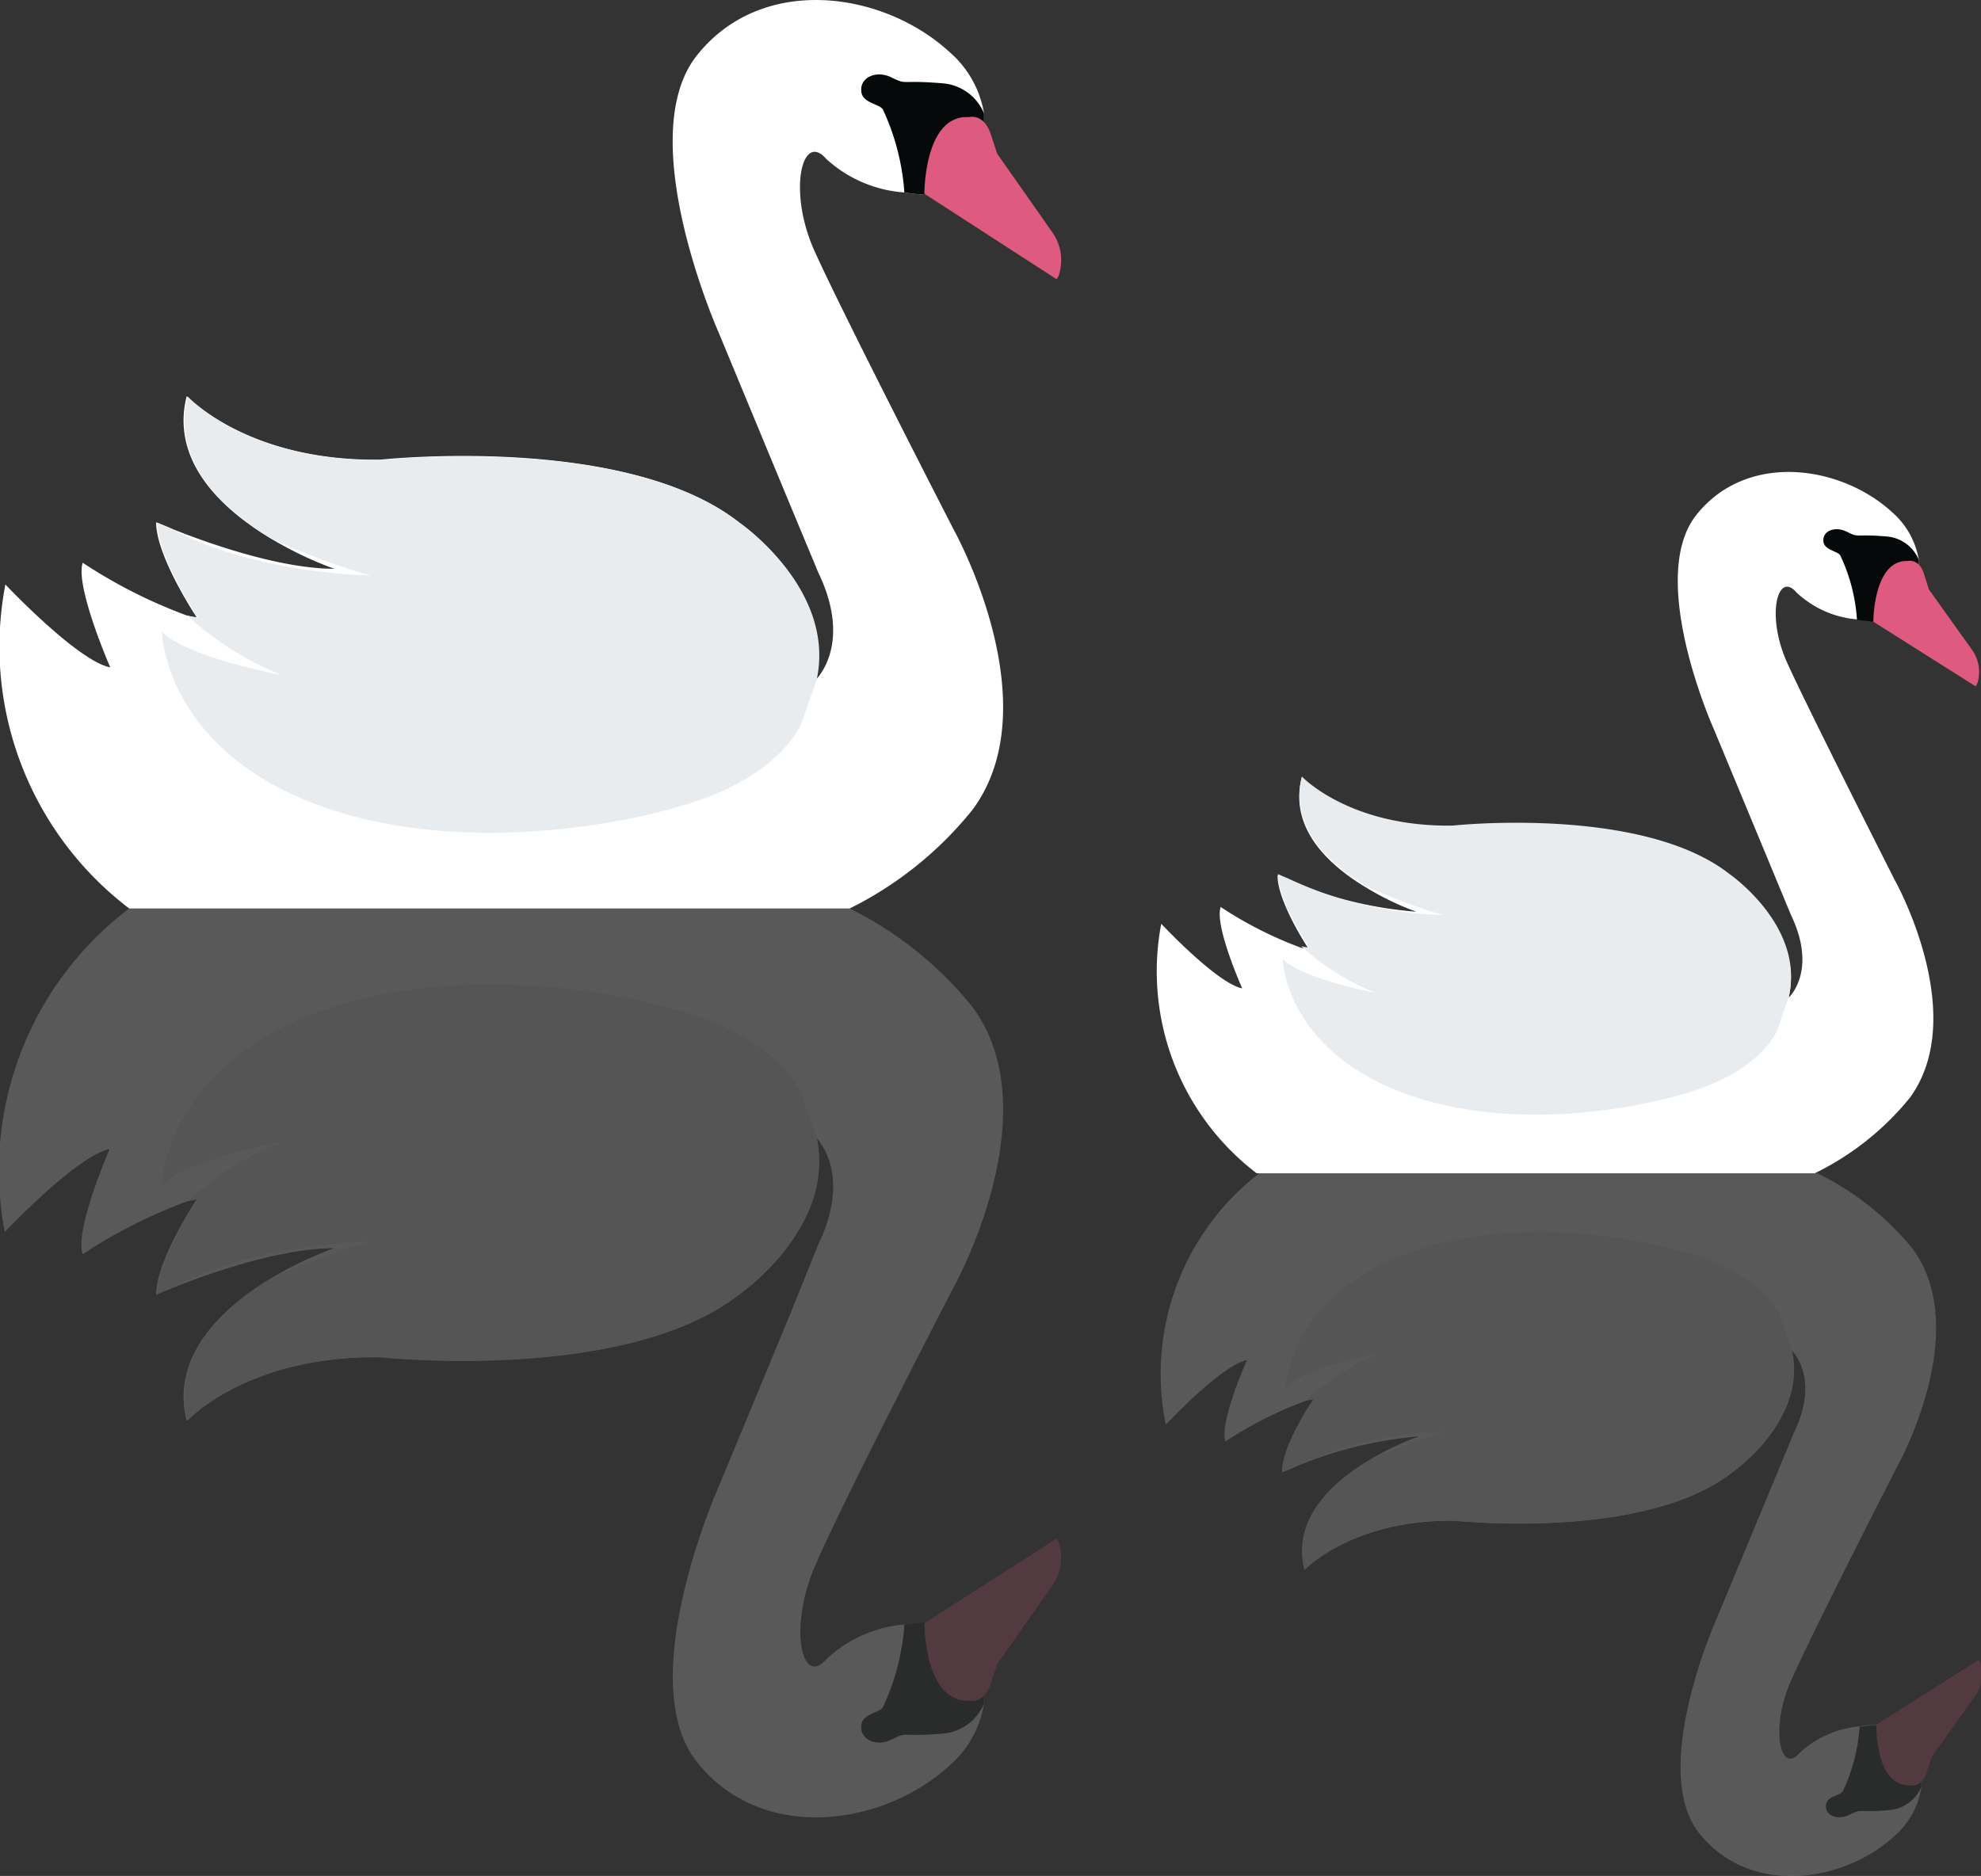 <svg xmlns="http://www.w3.org/2000/svg" width="92" height="87.14" viewBox="0 0 92 87.14">
  <rect x="0" y="0" width="92" height="87.14" fill="#333333" stroke="none"/>
  <title>Asset 4</title>
  <g id="Layer_2" data-name="Layer 2">
    <g id="layer3">
      <g id="swans">
        <g>
          <path d="M6,42.2H39.46a17,17,0,0,0,5.7-4.58c3.65-4.92-.86-13-.86-13s-5.26-10.24-6.49-13-.56-5.55.57-4.23A6,6,0,0,0,42,8.94a10.92,10.92,0,0,0,1.64.13l.19,0L45.7,6.6V5.27a4.81,4.81,0,0,0-1.6-2.85C41-.43,35.37-1.22,32.36,2.58s1,12.83,1,12.83l3.25,7.84L38,26.59c1.63,3.38-.13,5-.13,5,.94-4.23-3.57-7.33-3.57-7.33-5.26-4.14-16.63-2.91-16.63-2.91-6.2.09-9-2.95-9-2.95-.77,3.05,1.67,5.26,3.85,6.58a17.25,17.25,0,0,0,3,1.44c-2.68,0-6.3-1.35-7.69-1.92l-.58-.24c0,1.59,1.88,4.41,1.88,4.41a3.08,3.08,0,0,1-.48-.09,23.57,23.57,0,0,1-4.81-2.44C3.48,27.24,5.12,31,5.12,31,3.62,30.72.25,27.15.25,27.15A15.28,15.28,0,0,0,6,42.2Z" fill="#fff"/>
          <path d="M40,4.21c0,.57.81.6,1,.87a10.91,10.91,0,0,1,1,3.86,10.92,10.92,0,0,0,1.64.13l.19,0L45.7,6.6V5.27a2.27,2.27,0,0,0-1.93-1.4c-2-.17-1.61.1-2.36-.27S39.94,3.63,40,4.21Z" fill="#06090a"/>
          <path d="M45,5.44s.67-.19,1,.76l.31.94,2.54,3.62a2.24,2.24,0,0,1,.36,1.89.73.73,0,0,1-.14.32L42.93,9S42.91,5.32,45,5.44Z" fill="#de5a7f"/>
          <path d="M13.06,31.35c-.37-.07-4.3-.82-5.54-2,0,0,.09,5.2,6.87,7.9s15.54,1,18.82-.36,4-3.28,4-3.28l.71-2c.94-4.23-3.57-7.33-3.57-7.33-5.26-4.14-16.63-2.91-16.63-2.91-6.2.09-9-2.95-9-2.95-.77,3.05,1.67,5.26,3.85,6.58a30.76,30.76,0,0,0,4.63,1.73s-5.45-.07-9.31-2.21l-.58-.24c0,1.59,1.88,4.41,1.88,4.41a3.08,3.08,0,0,1-.48-.09A14.47,14.47,0,0,0,13.06,31.35Z" fill="#e9ecee"/>
        </g>
        <g>
          <path d="M58.36,54.5H84.28A13.06,13.06,0,0,0,88.69,51C91.51,47.15,88,40.89,88,40.89S84,33,83,30.79s-.44-4.29.43-3.27a4.66,4.66,0,0,0,2.8,1.25,8.44,8.44,0,0,0,1.28.1l.14,0L89.11,27v-1a3.76,3.76,0,0,0-1.24-2.21c-2.4-2.2-6.76-2.81-9.09.13s.8,9.92.8,9.92l2.52,6.07,1.07,2.58c1.26,2.62-.1,3.85-.1,3.85.73-3.27-2.76-5.67-2.76-5.67-4.07-3.2-12.86-2.25-12.86-2.25-4.8.07-7-2.28-7-2.28-.59,2.36,1.29,4.07,3,5.09a13.14,13.14,0,0,0,2.32,1.12,18.72,18.72,0,0,1-6-1.49c-.28-.11-.44-.19-.44-.19,0,1.24,1.45,3.42,1.45,3.42a3.35,3.35,0,0,1-.37-.07,18.19,18.19,0,0,1-3.72-1.89c-.3.87,1,3.78,1,3.78-1.16-.22-3.76-3-3.76-3A11.8,11.8,0,0,0,58.36,54.5Z" fill="#fff"/>
          <path d="M84.68,25.11c0,.44.63.47.78.68a8.2,8.2,0,0,1,.78,3,8.44,8.44,0,0,0,1.28.1l.14,0L89.11,27v-1a1.77,1.77,0,0,0-1.49-1.08c-1.52-.13-1.26.08-1.83-.21S84.66,24.66,84.68,25.11Z" fill="#06090a"/>
          <path d="M88.59,26.06s.52-.14.76.59l.23.73,2,2.8a1.77,1.77,0,0,1,.28,1.46.77.77,0,0,1-.11.24l-4.75-3S87,26,88.59,26.06Z" fill="#de5a7f"/>
          <path d="M63.86,46.11c-.29-.06-3.33-.64-4.29-1.56,0,0,.07,4,5.32,6.11s12,.77,14.55-.28,3.1-2.53,3.1-2.53l.54-1.58c.73-3.27-2.76-5.67-2.76-5.67-4.07-3.2-12.86-2.25-12.86-2.25-4.8.07-7-2.28-7-2.28-.59,2.36,1.29,4.07,3,5.09A23.36,23.36,0,0,0,67,42.5a17.8,17.8,0,0,1-7.21-1.71c-.28-.11-.44-.19-.44-.19,0,1.24,1.45,3.42,1.45,3.42a3.35,3.35,0,0,1-.37-.07A11.44,11.44,0,0,0,63.86,46.11Z" fill="#e9ecee"/>
        </g>
        <g opacity="0.19">
          <path d="M6,42.2H39.46a17,17,0,0,1,5.7,4.57c3.65,4.93-.86,13-.86,13S39,70,37.81,72.84s-.56,5.55.57,4.23A6,6,0,0,1,42,75.46a10.92,10.92,0,0,1,1.64-.13l.19,0L45.7,77.8v1.33A4.81,4.81,0,0,1,44.11,82c-3.1,2.85-8.74,3.64-11.75-.16S33.4,69,33.4,69l3.25-7.84L38,57.81c1.63-3.38-.13-5-.13-5,.94,4.23-3.57,7.33-3.57,7.33-5.26,4.13-16.63,2.91-16.63,2.91-6.2-.09-9,2.95-9,2.95-.77-3,1.67-5.26,3.85-6.58a17.25,17.25,0,0,1,3-1.44c-2.68,0-6.3,1.35-7.69,1.92-.37.14-.58.24-.58.24,0-1.6,1.88-4.42,1.88-4.42a3.17,3.17,0,0,0-.48.1,23.57,23.57,0,0,0-4.81,2.44c-.39-1.13,1.25-4.88,1.25-4.88-1.5.28-4.87,3.85-4.87,3.85A15.27,15.27,0,0,1,6,42.2Z" fill="#fff"/>
          <path d="M40,80.19c0-.57.81-.61,1-.88a10.78,10.78,0,0,0,1-3.85,10.92,10.92,0,0,1,1.64-.13l.19,0L45.7,77.8v1.33a2.27,2.27,0,0,1-1.93,1.4c-2,.16-1.61-.11-2.36.27S39.94,80.76,40,80.19Z" fill="#06090a"/>
          <path d="M45,79s.67.19,1-.76l.31-.94,2.54-3.62a2.24,2.24,0,0,0,.36-1.89.73.73,0,0,0-.14-.32l-6.14,3.93S42.91,79.07,45,79Z" fill="#de5a7f"/>
          <path d="M13.06,53.05c-.37.07-4.3.81-5.54,2,0,0,.09-5.21,6.87-7.9s15.54-1,18.82.36,4,3.28,4,3.28l.71,2c.94,4.23-3.57,7.33-3.57,7.33-5.26,4.13-16.63,2.91-16.63,2.91-6.2-.09-9,2.95-9,2.95-.77-3,1.67-5.26,3.85-6.58a30.76,30.76,0,0,1,4.63-1.73s-5.45.07-9.31,2.21c-.37.14-.58.24-.58.24,0-1.6,1.88-4.42,1.88-4.42a3.17,3.17,0,0,0-.48.1A14.47,14.47,0,0,1,13.06,53.05Z" fill="#e9ecee"/>
        </g>
        <g opacity="0.19">
          <path d="M58.48,54.5H84.4A13.19,13.19,0,0,1,88.82,58c2.81,3.81-.68,10.06-.68,10.06s-4.06,7.92-5,10.1-.44,4.29.43,3.27a4.71,4.71,0,0,1,2.8-1.24,8.44,8.44,0,0,1,1.28-.1h.14L89.23,82v1A3.71,3.71,0,0,1,88,85.27c-2.4,2.21-6.76,2.82-9.09-.12s.8-9.93.8-9.93l2.52-6.06,1.07-2.58c1.27-2.62-.1-3.86-.1-3.86.73,3.27-2.76,5.67-2.76,5.67-4.07,3.2-12.86,2.25-12.86,2.25-4.8-.07-7,2.28-7,2.28-.59-2.36,1.29-4.07,3-5.09a13.49,13.49,0,0,1,2.32-1.11A18.87,18.87,0,0,0,60,68.2l-.45.19C59.51,67.16,61,65,61,65a1.75,1.75,0,0,0-.36.07,18.07,18.07,0,0,0-3.73,1.89c-.3-.87,1-3.78,1-3.78-1.17.22-3.77,3-3.77,3A11.79,11.79,0,0,1,58.48,54.5Z" fill="#fff"/>
          <path d="M84.8,83.89c0-.45.63-.47.78-.68a8.2,8.2,0,0,0,.78-3,8.44,8.44,0,0,1,1.28-.1h.14L89.23,82v1a1.77,1.77,0,0,1-1.49,1.08c-1.52.13-1.25-.08-1.83.21S84.78,84.33,84.8,83.89Z" fill="#06090a"/>
          <path d="M88.71,82.93s.52.15.76-.58l.23-.73,2-2.8A1.77,1.77,0,0,0,92,77.36a.74.74,0,0,0-.11-.25l-4.75,3S87.07,83,88.71,82.93Z" fill="#de5a7f"/>
          <path d="M64,62.89c-.28,0-3.33.63-4.29,1.56,0,0,.07-4,5.32-6.11s12-.77,14.55.27,3.1,2.54,3.1,2.54l.54,1.57c.73,3.27-2.76,5.67-2.76,5.67-4.07,3.2-12.86,2.25-12.86,2.25-4.8-.07-7,2.28-7,2.28-.59-2.36,1.29-4.07,3-5.09a23.08,23.08,0,0,1,3.58-1.33A17.83,17.83,0,0,0,60,68.2l-.45.19C59.51,67.16,61,65,61,65a1.75,1.75,0,0,0-.36.07A11,11,0,0,1,64,62.89Z" fill="#e9ecee"/>
        </g>
      </g>
    </g>
  </g>
</svg>
